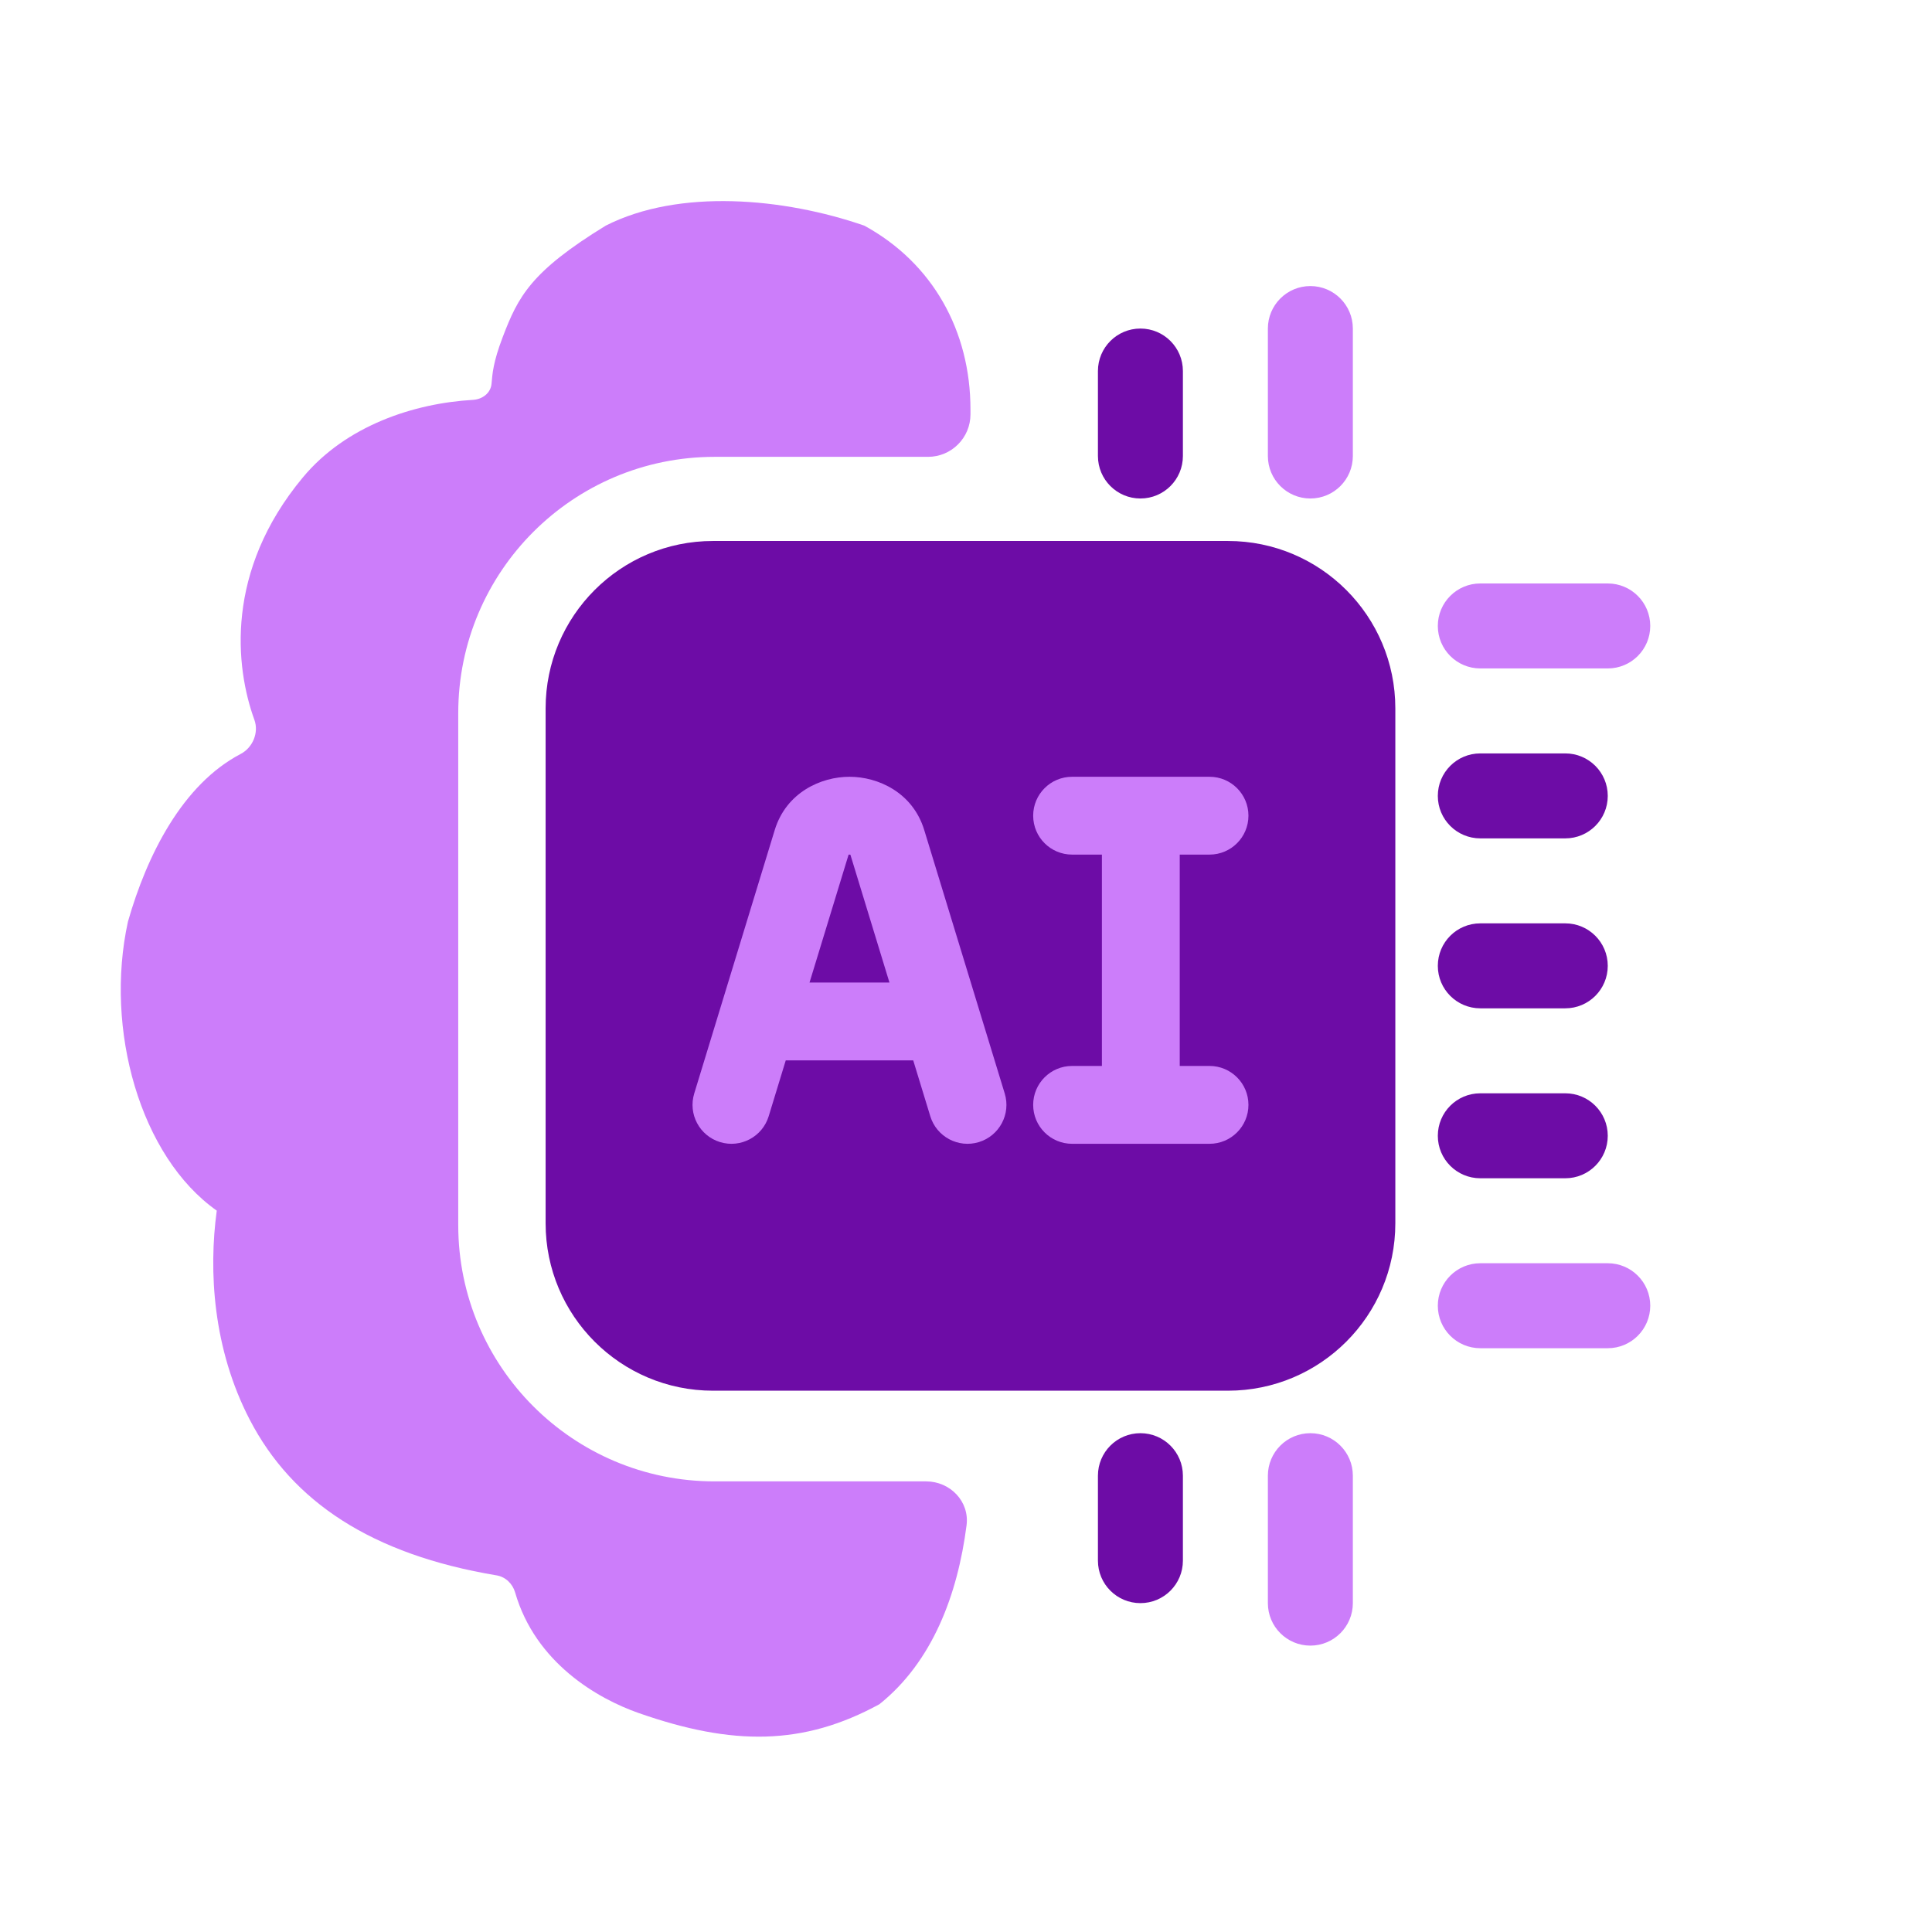 <svg width="108" height="108" viewBox="0 0 108 108" fill="none" xmlns="http://www.w3.org/2000/svg">
<g id="icon">
<path id="Subtract" d="M30.5 39.6C30.5 34.431 34.69 30.241 39.859 30.241H68.641C73.81 30.241 78 34.431 78 39.6V68.382C78 73.551 73.81 77.741 68.641 77.741H39.859C34.69 77.741 30.5 73.551 30.5 68.382V39.6Z" fill="#6D0CA6"/>
<path id="Vector 520 (Stroke)" fill-rule="evenodd" clip-rule="evenodd" d="M80.375 34.991C80.375 33.679 81.438 32.616 82.75 32.616L89.875 32.616C91.187 32.616 92.25 33.679 92.25 34.991C92.25 36.303 91.187 37.366 89.875 37.366L82.75 37.366C81.438 37.366 80.375 36.303 80.375 34.991Z" fill="#CC7DFA"/>
<path id="Vector 520 (Stroke)_2" fill-rule="evenodd" clip-rule="evenodd" d="M80.375 44.491C80.375 43.179 81.438 42.116 82.75 42.116L87.5 42.116C88.812 42.116 89.875 43.179 89.875 44.491C89.875 45.803 88.812 46.866 87.5 46.866L82.75 46.866C81.438 46.866 80.375 45.803 80.375 44.491Z" fill="#6D0CA6"/>
<path id="Vector 520 (Stroke)_3" fill-rule="evenodd" clip-rule="evenodd" d="M80.375 53.991C80.375 52.679 81.438 51.616 82.75 51.616L87.5 51.616C88.812 51.616 89.875 52.679 89.875 53.991C89.875 55.303 88.812 56.366 87.5 56.366L82.75 56.366C81.438 56.366 80.375 55.303 80.375 53.991Z" fill="#6D0CA6"/>
<path id="Vector 520 (Stroke)_4" fill-rule="evenodd" clip-rule="evenodd" d="M80.375 63.491C80.375 62.179 81.438 61.116 82.75 61.116L87.5 61.116C88.812 61.116 89.875 62.179 89.875 63.491C89.875 64.803 88.812 65.866 87.5 65.866L82.75 65.866C81.438 65.866 80.375 64.803 80.375 63.491Z" fill="#6D0CA6"/>
<path id="Vector 520 (Stroke)_5" fill-rule="evenodd" clip-rule="evenodd" d="M80.375 72.991C80.375 71.68 81.438 70.616 82.75 70.616L89.875 70.616C91.187 70.616 92.25 71.68 92.25 72.991C92.25 74.303 91.187 75.366 89.875 75.366L82.75 75.366C81.438 75.366 80.375 74.303 80.375 72.991Z" fill="#CC7DFA"/>
<path id="Vector 520 (Stroke)_6" fill-rule="evenodd" clip-rule="evenodd" d="M63.75 27.866C62.438 27.866 61.375 26.803 61.375 25.491L61.375 20.741C61.375 19.43 62.438 18.366 63.75 18.366C65.062 18.366 66.125 19.43 66.125 20.741L66.125 25.491C66.125 26.803 65.062 27.866 63.75 27.866Z" fill="#6D0CA6"/>
<path id="Vector 520 (Stroke)_7" fill-rule="evenodd" clip-rule="evenodd" d="M73.25 27.866C71.938 27.866 70.875 26.803 70.875 25.491L70.875 18.366C70.875 17.055 71.938 15.991 73.25 15.991C74.562 15.991 75.625 17.055 75.625 18.366L75.625 25.491C75.625 26.803 74.562 27.866 73.25 27.866Z" fill="#CC7DFA"/>
<path id="Vector 520 (Stroke)_8" fill-rule="evenodd" clip-rule="evenodd" d="M63.75 80.116C65.062 80.116 66.125 81.18 66.125 82.491L66.125 87.241C66.125 88.553 65.062 89.616 63.75 89.616C62.438 89.616 61.375 88.553 61.375 87.241L61.375 82.491C61.375 81.18 62.438 80.116 63.75 80.116Z" fill="#6D0CA6"/>
<path id="Vector 520 (Stroke)_9" fill-rule="evenodd" clip-rule="evenodd" d="M73.25 80.116C74.562 80.116 75.625 81.18 75.625 82.491L75.625 89.616C75.625 90.928 74.562 91.991 73.25 91.991C71.938 91.991 70.875 90.928 70.875 89.616L70.875 82.491C70.875 81.18 71.938 80.116 73.25 80.116Z" fill="#CC7DFA"/>
<g id="Vector">
<path fill-rule="evenodd" clip-rule="evenodd" d="M47.487 43.422C49.086 43.422 51.024 44.299 51.665 46.399L56.165 61.127C56.516 62.276 55.869 63.492 54.72 63.844C53.571 64.195 52.355 63.548 52.004 62.399L51.05 59.276H43.924L42.97 62.399C42.618 63.548 41.402 64.195 40.253 63.844C39.104 63.492 38.457 62.276 38.808 61.127L43.308 46.399C43.95 44.299 45.888 43.422 47.487 43.422ZM45.253 54.925H49.721L47.537 47.776C47.522 47.774 47.505 47.773 47.487 47.773C47.469 47.773 47.452 47.774 47.437 47.776L45.253 54.925Z" fill="#CC7DFA"/>
<path fill-rule="evenodd" clip-rule="evenodd" d="M57.755 45.597C57.755 44.396 58.73 43.422 59.931 43.422H67.613C68.815 43.422 69.789 44.396 69.789 45.597C69.789 46.799 68.815 47.773 67.613 47.773H65.948V59.587H67.613C68.815 59.587 69.789 60.562 69.789 61.763C69.789 62.965 68.815 63.939 67.613 63.939H59.931C58.73 63.939 57.755 62.965 57.755 61.763C57.755 60.562 58.73 59.587 59.931 59.587H61.597V47.773H59.931C58.73 47.773 57.755 46.799 57.755 45.597Z" fill="#CC7DFA"/>
</g>
<path id="Subtract_2" d="M48.312 12.612C52.15 14.706 54.25 18.516 54.25 22.887V23.163C54.25 24.475 53.187 25.538 51.875 25.538H39.943C32.03 25.538 25.616 31.953 25.616 39.866V68.483C25.616 76.395 32.03 82.81 39.943 82.81H51.767C53.113 82.81 54.203 83.93 54.031 85.265C53.535 89.128 52.129 92.892 49.16 95.267C44.91 97.586 40.967 97.605 35.698 95.758C33.398 94.951 29.933 92.954 28.795 89.017C28.654 88.53 28.259 88.147 27.759 88.064C20.763 86.898 16.338 83.939 13.964 79.368C11.898 75.389 11.659 71.054 12.117 67.675C7.836 64.659 5.831 57.536 7.153 51.517C8.217 47.791 10.205 43.845 13.454 42.146C14.127 41.794 14.48 40.955 14.221 40.241C13.149 37.29 12.565 31.93 16.935 26.682C19.337 23.796 23.138 22.542 26.439 22.353C26.965 22.322 27.43 21.977 27.477 21.452C27.526 20.894 27.565 20.252 28.099 18.851C28.961 16.588 29.661 15.188 33.863 12.612C37.968 10.528 43.819 11.059 48.312 12.612Z" fill="#CC7DFA"/>
</g>
</svg>
